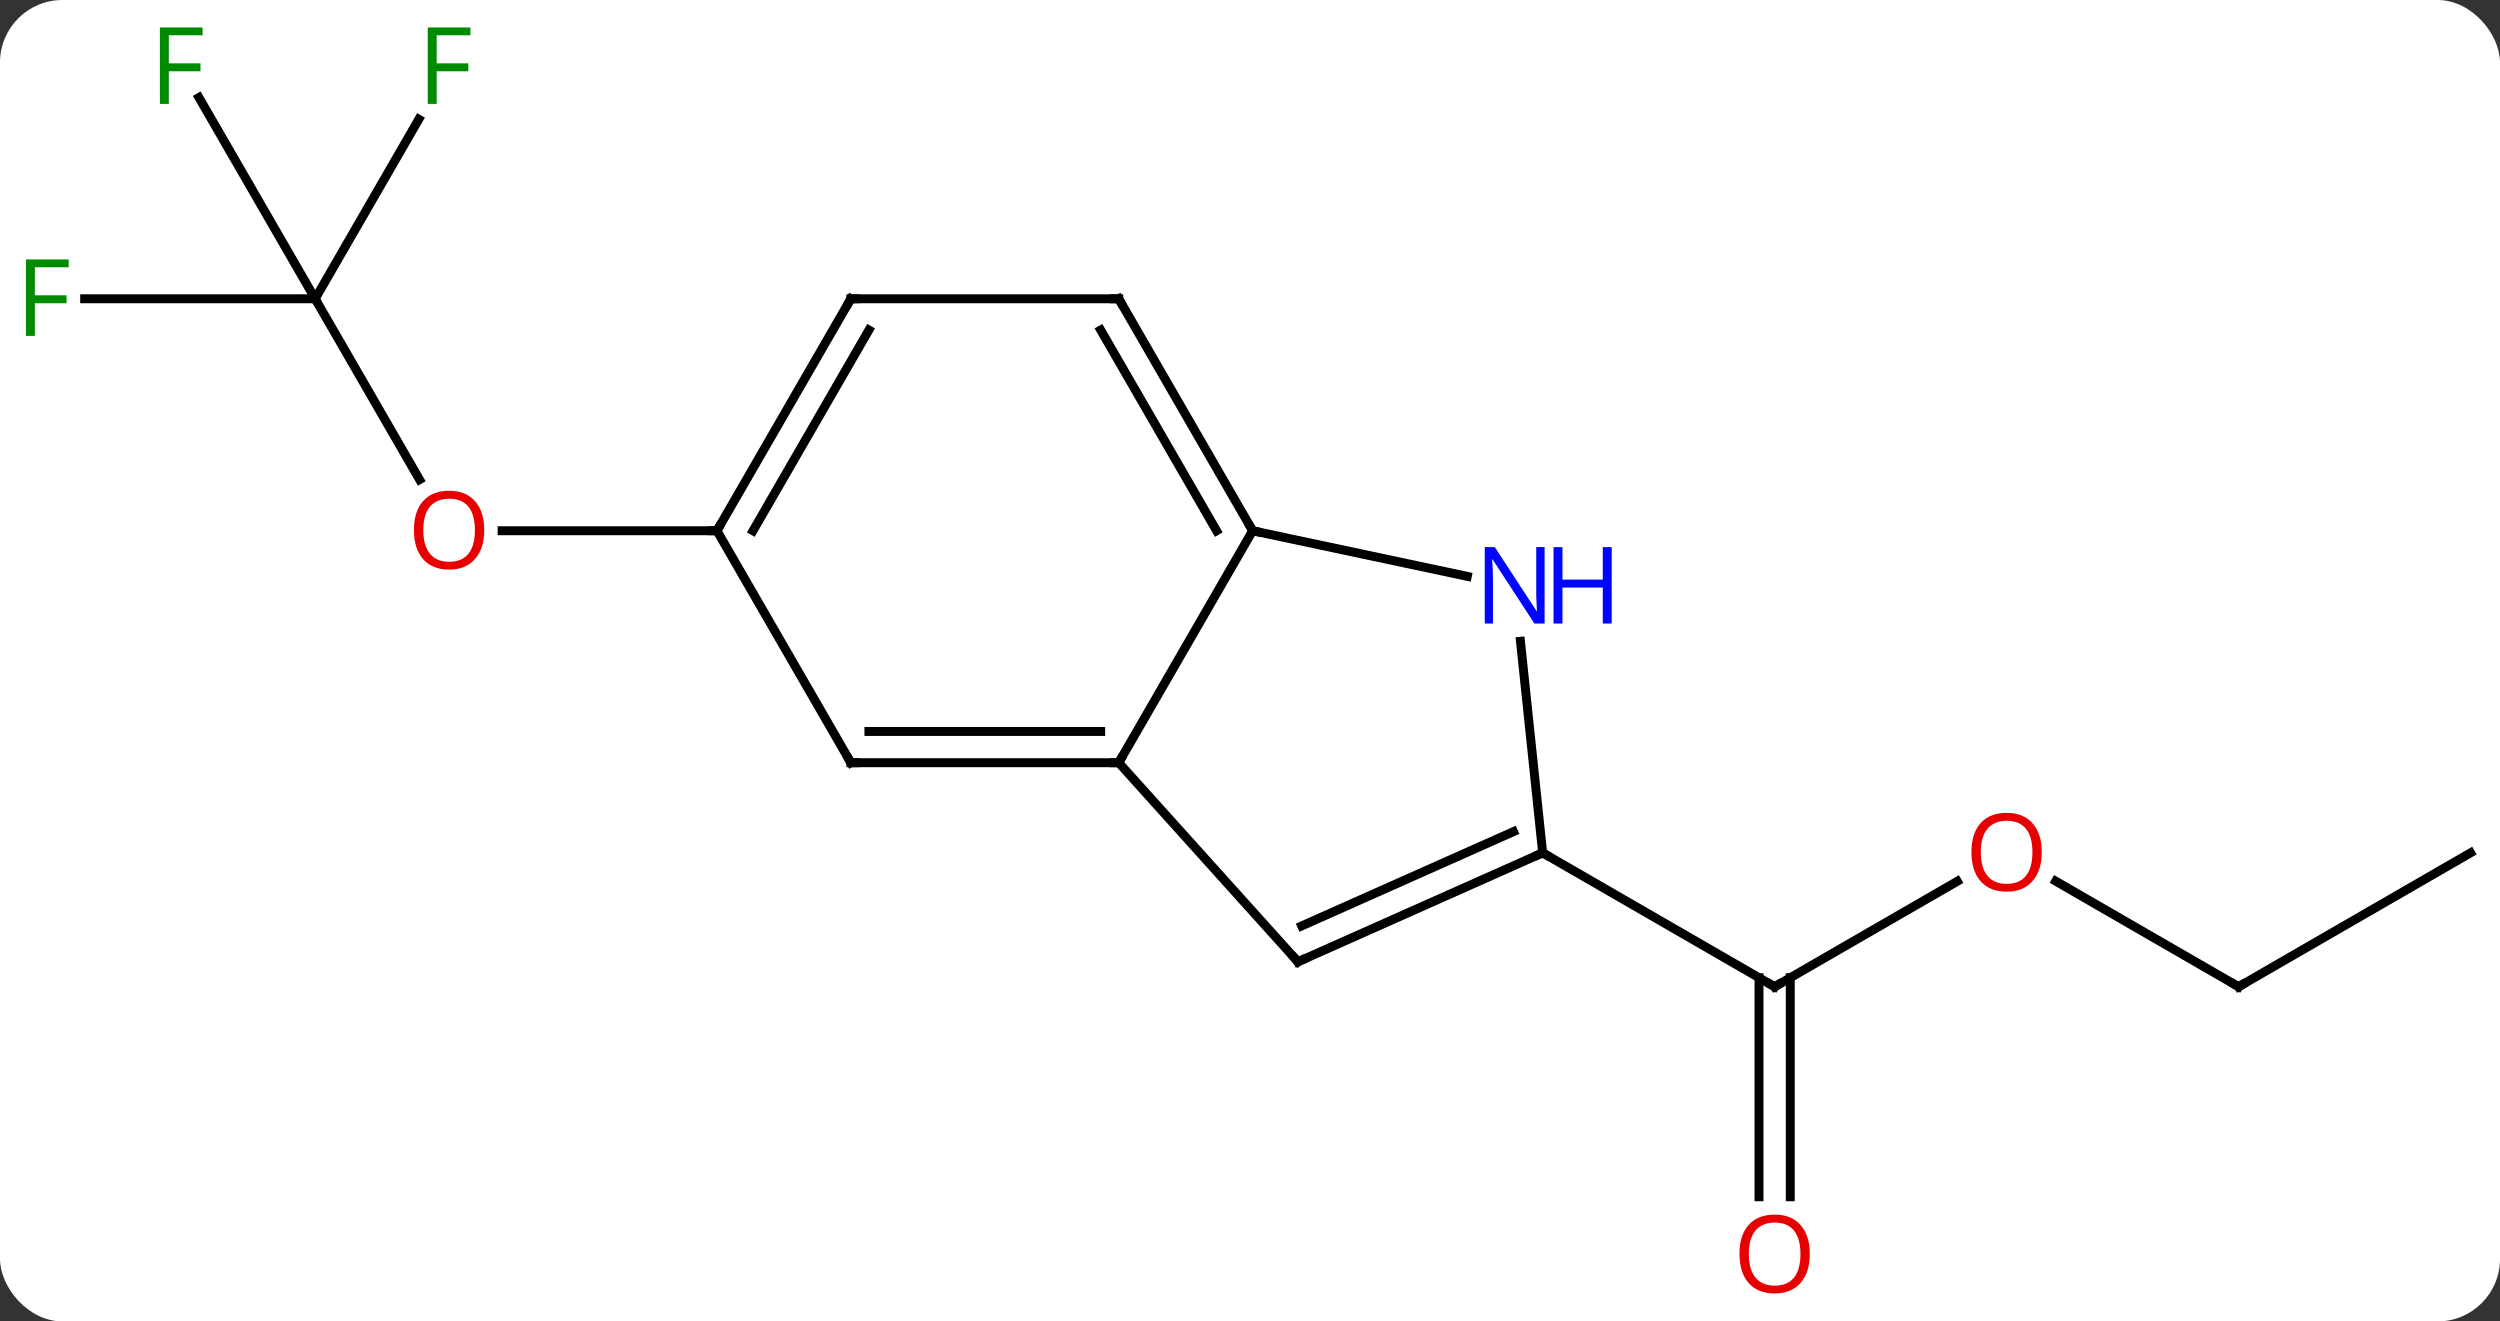 <svg width="280" viewBox="0 0 280 148" style="fill-opacity:1; color-rendering:auto; color-interpolation:auto; text-rendering:auto; stroke:black; stroke-linecap:square; stroke-miterlimit:10; shape-rendering:auto; stroke-opacity:1; fill:black; stroke-dasharray:none; font-weight:normal; stroke-width:1; font-family:'Open Sans'; font-style:normal; stroke-linejoin:miter; font-size:12; stroke-dashoffset:0; image-rendering:auto;" height="148" class="cas-substance-image" xmlns:xlink="http://www.w3.org/1999/xlink" xmlns="http://www.w3.org/2000/svg"><rect x="0" y="0" width="280" height="148" fill="#333333" stroke="none"/><svg class="cas-substance-single-component"><rect y="0" x="0" width="280" stroke="none" ry="7" rx="7" height="148" fill="white" class="cas-substance-group"/><svg y="0" x="0" width="280" viewBox="0 0 280 148" style="fill:black;" height="148" class="cas-substance-single-component-image"><svg><g><g transform="translate(141,74)" style="text-rendering:geometricPrecision; color-rendering:optimizeQuality; color-interpolation:linearRGB; stroke-linecap:butt; image-rendering:optimizeQuality;"><line y2="24.705" y1="36.516" x2="78.216" x1="57.759" style="fill:none;"/><line y2="60.039" y1="35.506" x2="56.009" x1="56.009" style="fill:none;"/><line y2="60.039" y1="35.506" x2="59.509" x1="59.509" style="fill:none;"/><line y2="21.516" y1="36.516" x2="31.779" x1="57.759" style="fill:none;"/><line y2="36.516" y1="24.694" x2="109.722" x1="89.245" style="fill:none;"/><line y2="21.516" y1="36.516" x2="135.702" x1="109.722" style="fill:none;"/><line y2="-40.536" y1="-20.284" x2="-105.702" x1="-94.009" style="fill:none;"/><line y2="-14.556" y1="-14.556" x2="-60.702" x1="-84.764" style="fill:none;"/><line y2="-40.536" y1="-40.536" x2="-131.517" x1="-105.702" style="fill:none;"/><line y2="-63.077" y1="-40.536" x2="-118.716" x1="-105.702" style="fill:none;"/><line y2="-60.643" y1="-40.536" x2="-94.093" x1="-105.702" style="fill:none;"/><line y2="11.424" y1="-14.556" x2="-15.702" x1="-0.702" style="fill:none;"/><line y2="-9.447" y1="-14.556" x2="23.336" x1="-0.702" style="fill:none;"/><line y2="-40.536" y1="-14.556" x2="-15.702" x1="-0.702" style="fill:none;"/><line y2="-37.036" y1="-14.556" x2="-17.723" x1="-4.744" style="fill:none;"/><line y2="33.72" y1="11.424" x2="4.371" x1="-15.702" style="fill:none;"/><line y2="11.424" y1="11.424" x2="-45.702" x1="-15.702" style="fill:none;"/><line y2="7.924" y1="7.924" x2="-43.681" x1="-17.723" style="fill:none;"/><line y2="21.516" y1="-2.174" x2="31.779" x1="29.29" style="fill:none;"/><line y2="-40.536" y1="-40.536" x2="-45.702" x1="-15.702" style="fill:none;"/><line y2="21.516" y1="33.72" x2="31.779" x1="4.371" style="fill:none;"/><line y2="19.141" y1="29.701" x2="28.509" x1="4.793" style="fill:none;"/><line y2="-14.556" y1="11.424" x2="-60.702" x1="-45.702" style="fill:none;"/><line y2="-14.556" y1="-40.536" x2="-60.702" x1="-45.702" style="fill:none;"/><line y2="-14.556" y1="-37.036" x2="-56.661" x1="-43.681" style="fill:none;"/><path style="fill:none; stroke-miterlimit:5;" d="M58.192 36.266 L57.759 36.516 L57.326 36.266"/></g><g transform="translate(141,74)" style="stroke-linecap:butt; fill:rgb(230,0,0); text-rendering:geometricPrecision; color-rendering:optimizeQuality; image-rendering:optimizeQuality; font-family:'Open Sans'; stroke:rgb(230,0,0); color-interpolation:linearRGB; stroke-miterlimit:5;"><path style="stroke:none;" d="M87.677 21.446 Q87.677 23.508 86.637 24.688 Q85.598 25.868 83.755 25.868 Q81.864 25.868 80.833 24.703 Q79.802 23.539 79.802 21.43 Q79.802 19.336 80.833 18.188 Q81.864 17.039 83.755 17.039 Q85.614 17.039 86.645 18.211 Q87.677 19.383 87.677 21.446 ZM80.848 21.446 Q80.848 23.18 81.591 24.086 Q82.333 24.993 83.755 24.993 Q85.177 24.993 85.903 24.094 Q86.63 23.196 86.63 21.446 Q86.63 19.711 85.903 18.821 Q85.177 17.93 83.755 17.93 Q82.333 17.93 81.591 18.828 Q80.848 19.727 80.848 21.446 Z"/><path style="stroke:none;" d="M61.697 66.446 Q61.697 68.508 60.657 69.688 Q59.618 70.868 57.775 70.868 Q55.884 70.868 54.853 69.704 Q53.822 68.539 53.822 66.43 Q53.822 64.336 54.853 63.188 Q55.884 62.039 57.775 62.039 Q59.634 62.039 60.665 63.211 Q61.697 64.383 61.697 66.446 ZM54.868 66.446 Q54.868 68.18 55.611 69.086 Q56.353 69.993 57.775 69.993 Q59.197 69.993 59.923 69.094 Q60.65 68.196 60.65 66.446 Q60.65 64.711 59.923 63.821 Q59.197 62.93 57.775 62.93 Q56.353 62.93 55.611 63.828 Q54.868 64.727 54.868 66.446 Z"/><path style="fill:none; stroke:black;" d="M109.289 36.266 L109.722 36.516 L110.155 36.266"/><path style="stroke:none;" d="M-86.764 -14.626 Q-86.764 -12.564 -87.804 -11.384 Q-88.843 -10.204 -90.686 -10.204 Q-92.577 -10.204 -93.608 -11.368 Q-94.639 -12.533 -94.639 -14.642 Q-94.639 -16.736 -93.608 -17.884 Q-92.577 -19.033 -90.686 -19.033 Q-88.827 -19.033 -87.796 -17.861 Q-86.764 -16.689 -86.764 -14.626 ZM-93.593 -14.626 Q-93.593 -12.892 -92.85 -11.986 Q-92.108 -11.079 -90.686 -11.079 Q-89.264 -11.079 -88.538 -11.978 Q-87.811 -12.876 -87.811 -14.626 Q-87.811 -16.361 -88.538 -17.251 Q-89.264 -18.142 -90.686 -18.142 Q-92.108 -18.142 -92.85 -17.244 Q-93.593 -16.345 -93.593 -14.626 Z"/><path style="fill:rgb(0,138,0); stroke:none;" d="M-137.093 -36.38 L-138.093 -36.38 L-138.093 -44.942 L-133.311 -44.942 L-133.311 -44.067 L-137.093 -44.067 L-137.093 -40.927 L-133.546 -40.927 L-133.546 -40.036 L-137.093 -40.036 L-137.093 -36.38 Z"/><path style="fill:rgb(0,138,0); stroke:none;" d="M-122.093 -62.36 L-123.093 -62.36 L-123.093 -70.922 L-118.311 -70.922 L-118.311 -70.047 L-122.093 -70.047 L-122.093 -66.907 L-118.546 -66.907 L-118.546 -66.016 L-122.093 -66.016 L-122.093 -62.36 Z"/><path style="fill:rgb(0,138,0); stroke:none;" d="M-92.093 -62.36 L-93.093 -62.36 L-93.093 -70.922 L-88.311 -70.922 L-88.311 -70.047 L-92.093 -70.047 L-92.093 -66.907 L-88.546 -66.907 L-88.546 -66.016 L-92.093 -66.016 L-92.093 -62.36 Z"/><path style="fill:none; stroke:black;" d="M-0.952 -14.989 L-0.702 -14.556 L-0.213 -14.452"/><path style="fill:none; stroke:black;" d="M-16.202 11.424 L-15.702 11.424 L-15.452 10.991"/><path style="fill:rgb(0,5,255); stroke:none;" d="M31.996 -4.163 L30.855 -4.163 L26.167 -11.35 L26.121 -11.35 Q26.214 -10.085 26.214 -9.038 L26.214 -4.163 L25.292 -4.163 L25.292 -12.725 L26.417 -12.725 L31.089 -5.569 L31.136 -5.569 Q31.136 -5.725 31.089 -6.585 Q31.042 -7.444 31.058 -7.819 L31.058 -12.725 L31.996 -12.725 L31.996 -4.163 Z"/><path style="fill:rgb(0,5,255); stroke:none;" d="M39.511 -4.163 L38.511 -4.163 L38.511 -8.194 L33.996 -8.194 L33.996 -4.163 L32.996 -4.163 L32.996 -12.725 L33.996 -12.725 L33.996 -9.085 L38.511 -9.085 L38.511 -12.725 L39.511 -12.725 L39.511 -4.163 Z"/><path style="fill:none; stroke:black;" d="M-15.452 -40.103 L-15.702 -40.536 L-16.202 -40.536"/><path style="fill:none; stroke:black;" d="M4.037 33.348 L4.371 33.72 L4.828 33.517"/><path style="fill:none; stroke:black;" d="M-45.202 11.424 L-45.702 11.424 L-45.952 10.991"/><path style="fill:none; stroke:black;" d="M31.322 21.719 L31.779 21.516 L32.212 21.766"/><path style="fill:none; stroke:black;" d="M-45.202 -40.536 L-45.702 -40.536 L-45.952 -40.103"/><path style="fill:none; stroke:black;" d="M-60.452 -14.989 L-60.702 -14.556 L-61.202 -14.556"/></g></g></svg></svg></svg></svg>